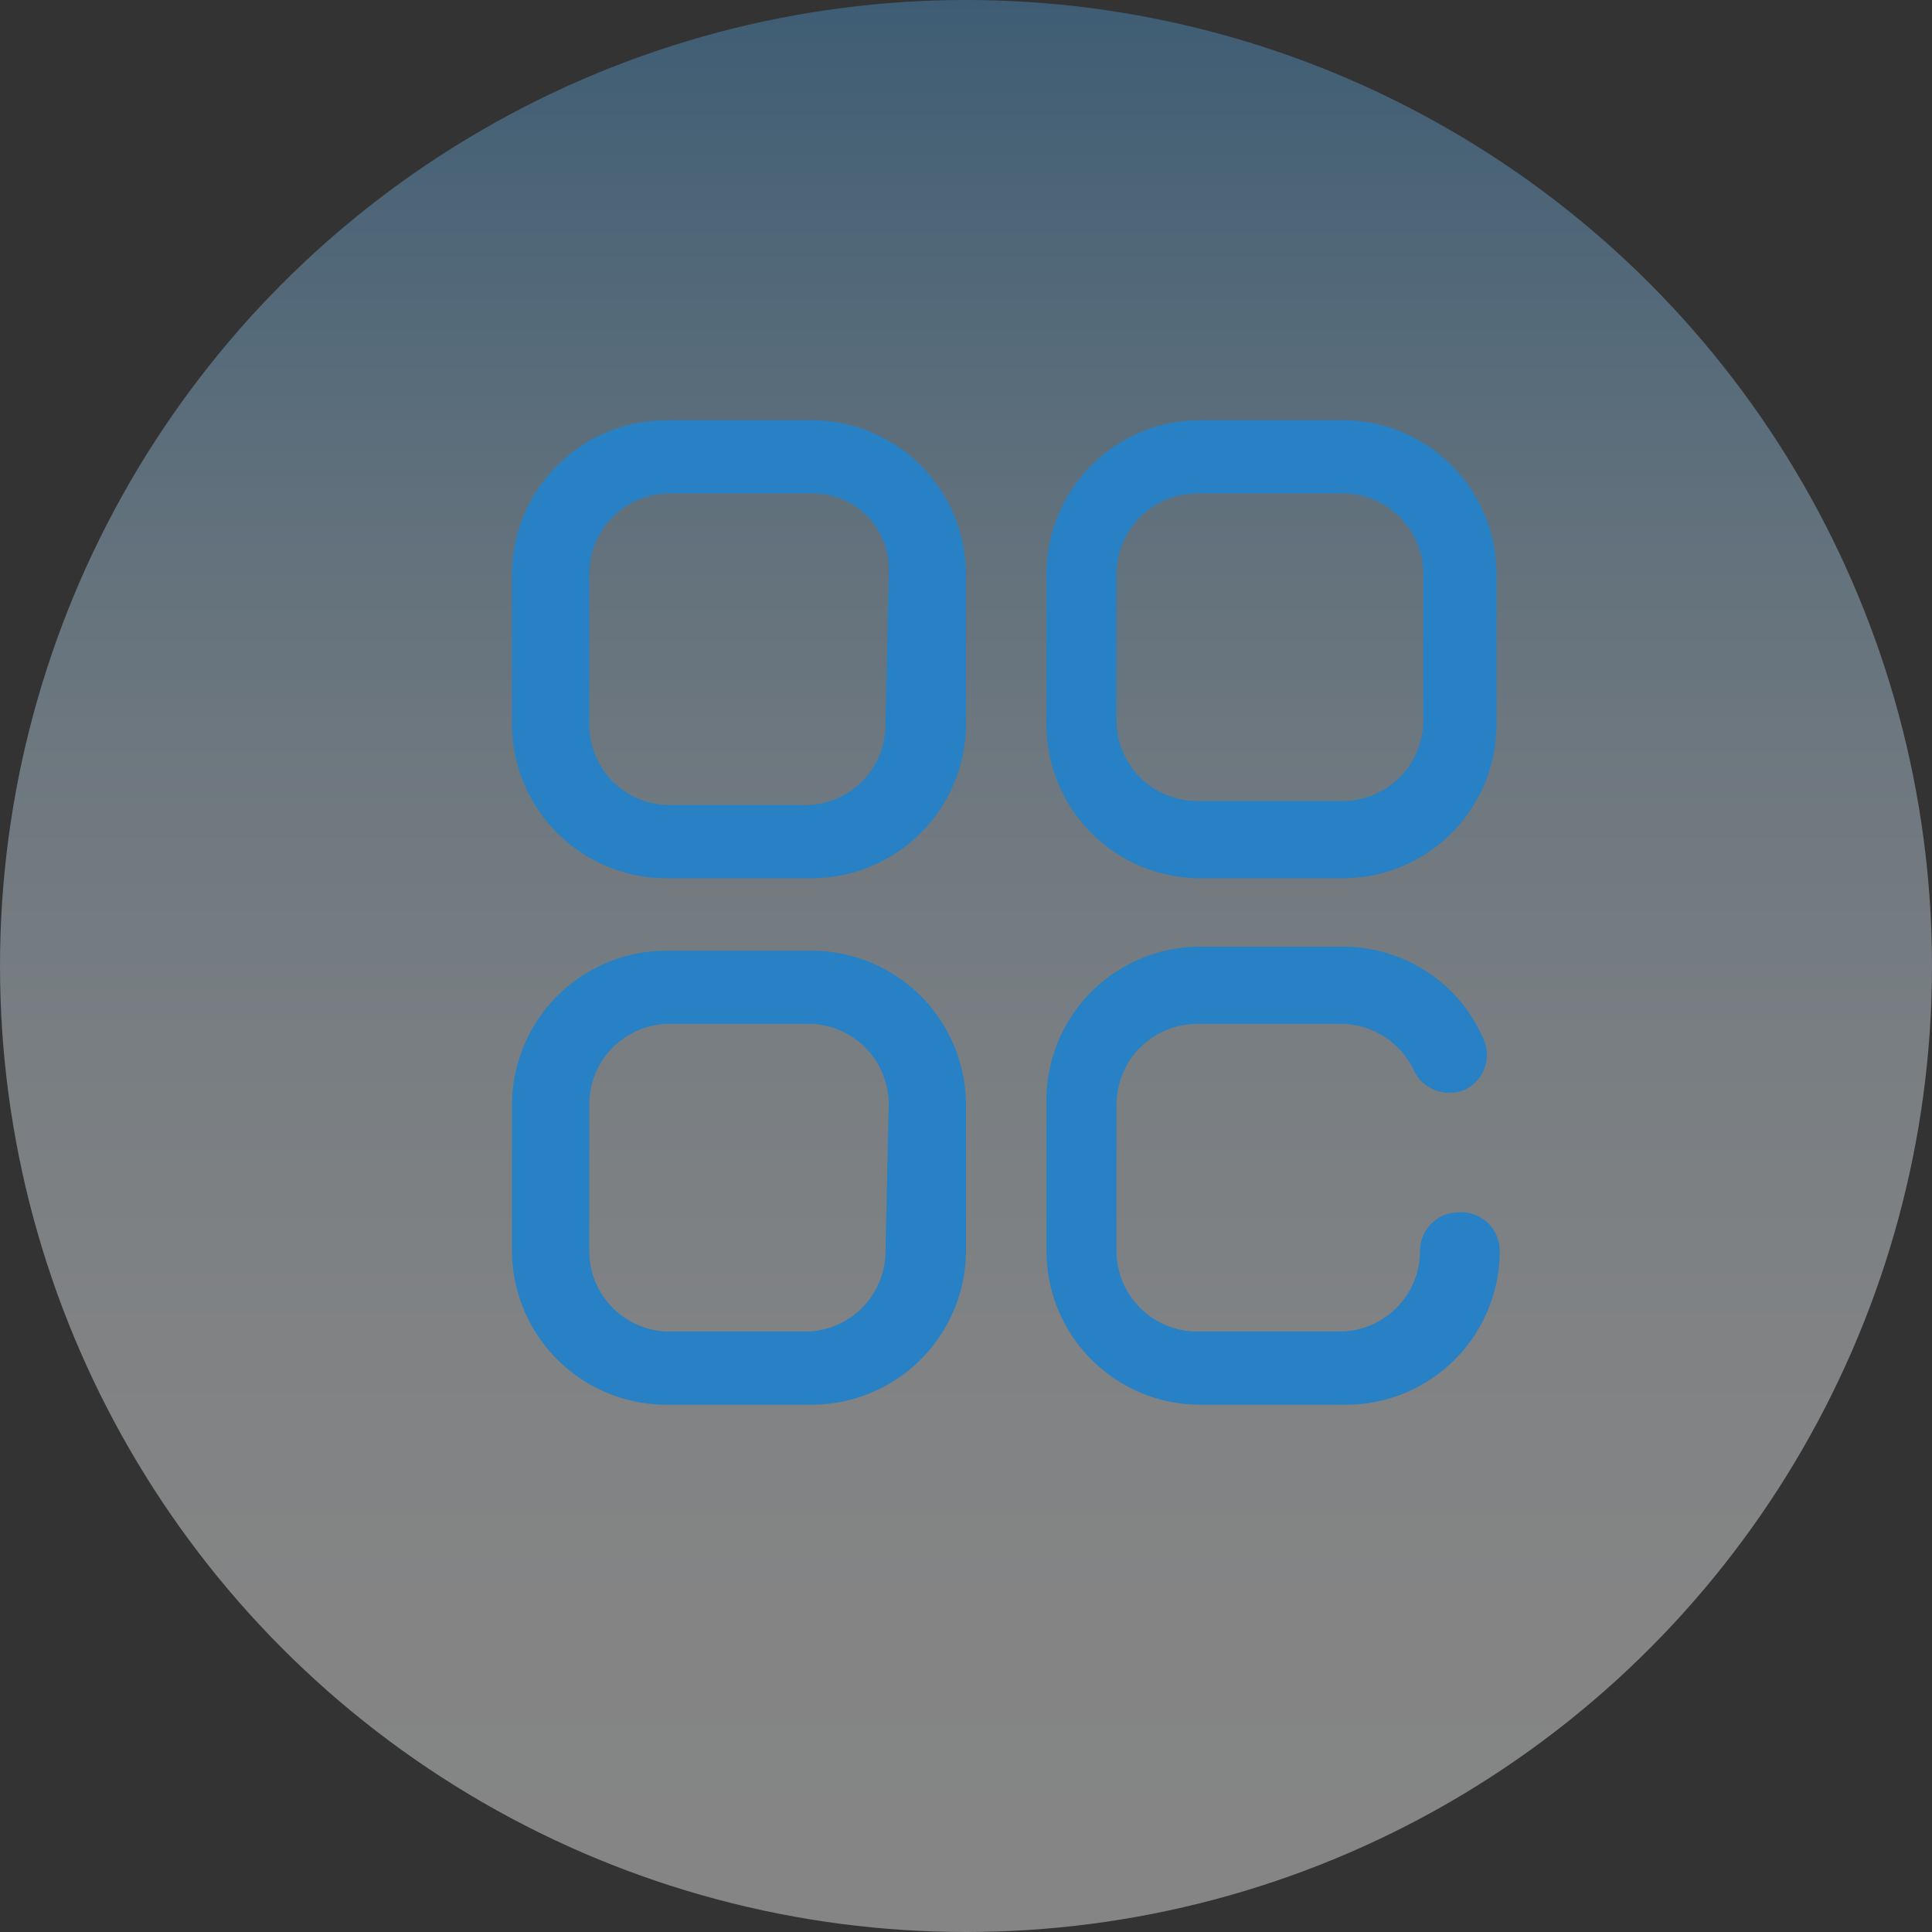 <svg id="Layer_1" data-name="Layer 1" xmlns="http://www.w3.org/2000/svg" xmlns:xlink="http://www.w3.org/1999/xlink" viewBox="0 0 24 24"><rect x="0" y="0" width="24" height="24" fill="#333333" stroke="none"/><defs><linearGradient id="linear-gradient" x1="12" y1="-152" x2="12" y2="-127.76" gradientTransform="matrix(1, 0, 0, -1, 0, -128)" gradientUnits="userSpaceOnUse"><stop offset="0" stop-color="#fff"/><stop offset="0.17" stop-color="#fcfdfe"/><stop offset="0.32" stop-color="#f1f7fc"/><stop offset="0.46" stop-color="#dfedf7"/><stop offset="0.6" stop-color="#c5def1"/><stop offset="0.73" stop-color="#a4cce9"/><stop offset="0.86" stop-color="#7cb5df"/><stop offset="0.99" stop-color="#4d9ad4"/><stop offset="1" stop-color="#4998d3"/></linearGradient></defs><title>lainnya_icon</title><circle cx="12" cy="12" r="12" opacity="0.4" fill="url(#linear-gradient)" style="isolation:isolate"/><path d="M16.68,5.22H14.87A1.91,1.91,0,0,0,13,7.13V9a1.91,1.91,0,0,0,1.91,1.91h1.81A1.91,1.91,0,0,0,18.59,9V7.13A1.91,1.91,0,0,0,16.68,5.22Zm1,3.73a1,1,0,0,1-1,1H14.87a1,1,0,0,1-1-1V7.13a1,1,0,0,1,1-1h1.81a1,1,0,0,1,1,1Z" fill="#2781c4"/><path d="M10.09,5.22H8.27A1.92,1.92,0,0,0,6.36,7.13V9a1.92,1.92,0,0,0,1.91,1.91h1.82A1.92,1.92,0,0,0,12,9V7.13A1.92,1.92,0,0,0,10.09,5.22ZM11,9a1,1,0,0,1-.95,1H8.27a1,1,0,0,1-.95-1V7.13a1,1,0,0,1,.95-1h1.82a.94.94,0,0,1,.95,1Z" fill="#2781c4"/><path d="M10.09,11.81H8.27a1.92,1.92,0,0,0-1.91,1.91v1.82a1.92,1.92,0,0,0,1.91,1.91h1.82A1.92,1.92,0,0,0,12,15.54V13.72A1.92,1.92,0,0,0,10.09,11.81ZM11,15.54a1,1,0,0,1-.95,1H8.27a1,1,0,0,1-.95-1V13.72a1,1,0,0,1,.95-1h1.82a1,1,0,0,1,.95,1Z" fill="#2781c4"/><path d="M18.11,15.06a.48.48,0,0,0-.47.48,1,1,0,0,1-1,1H14.87a1,1,0,0,1-1-1V13.72a1,1,0,0,1,1-1h1.81a1,1,0,0,1,.88.57.49.49,0,0,0,.63.25.48.48,0,0,0,.24-.63,1.9,1.9,0,0,0-1.75-1.15H14.87A1.91,1.91,0,0,0,13,13.72v1.82a1.91,1.91,0,0,0,1.91,1.91h1.81a1.91,1.91,0,0,0,1.91-1.91A.48.48,0,0,0,18.11,15.06Z" fill="#2781c4"/></svg>